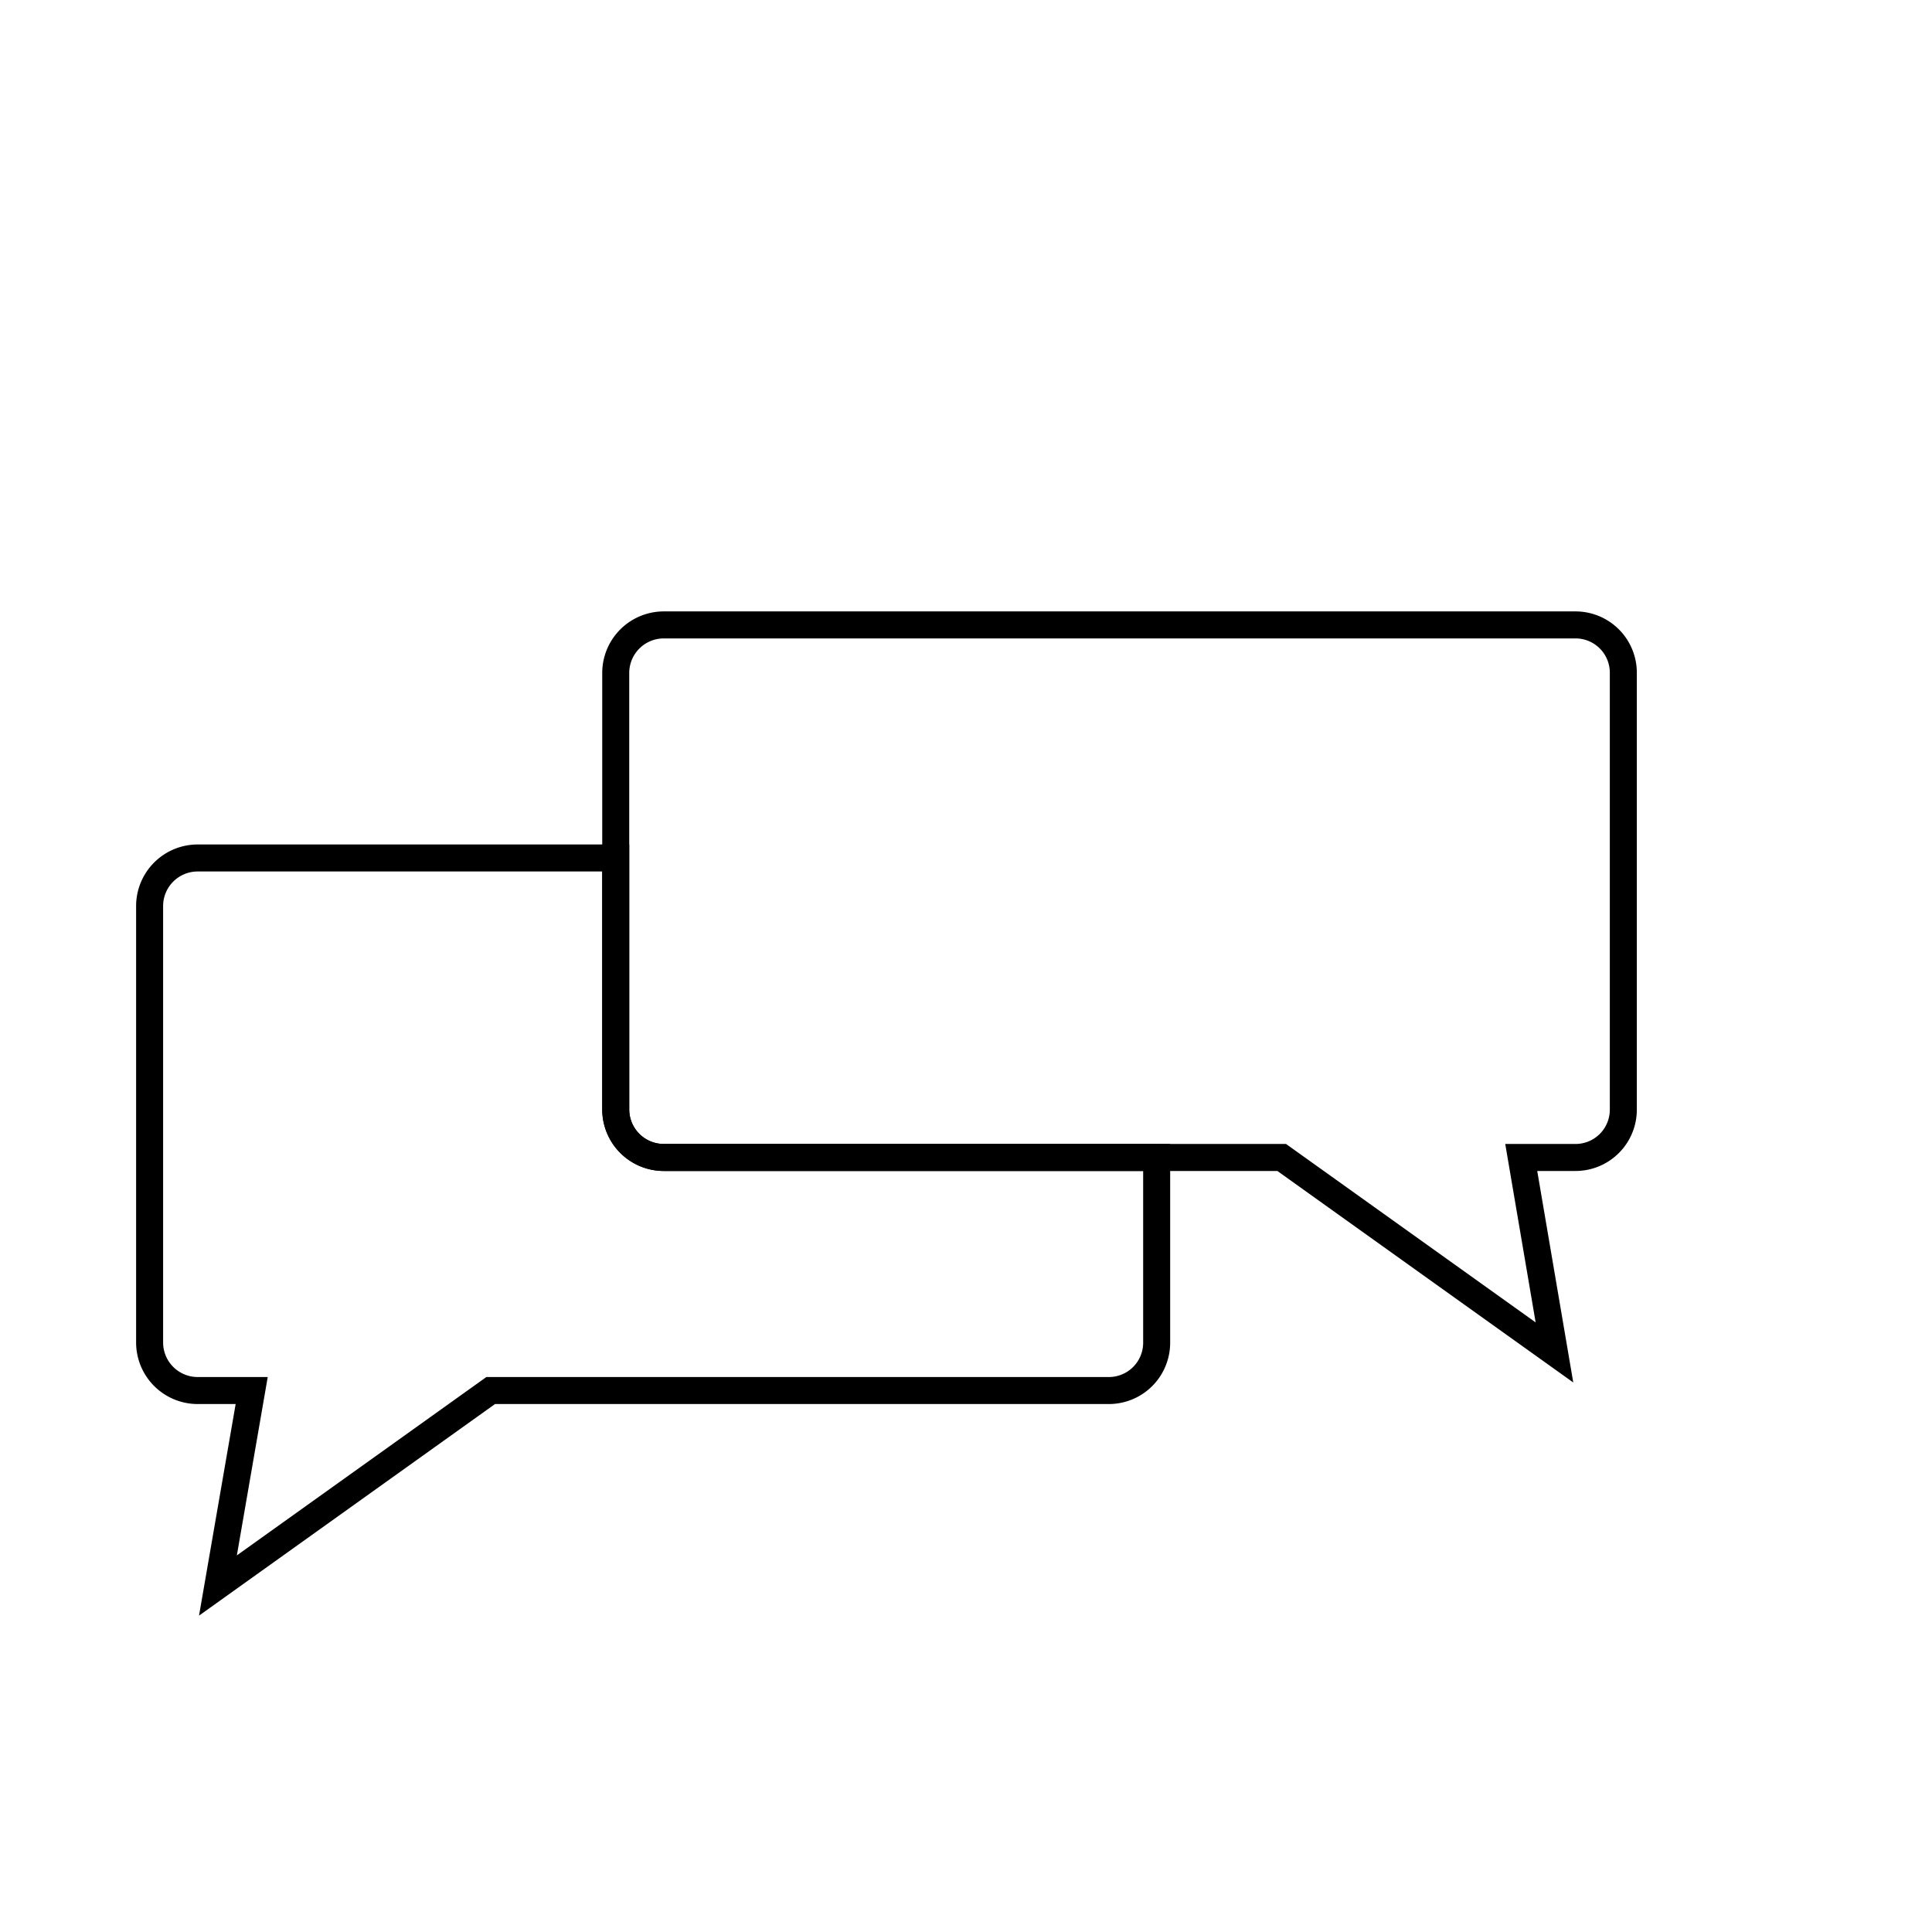<svg xmlns="http://www.w3.org/2000/svg" viewBox="0 0 71.54 71.54"><defs><style>.cls-1{fill:none;stroke:#000;stroke-miterlimit:10;}</style></defs><g id="Notes"><path class="cls-1" d="M42.83,42.86h4.63l10.1,7.22-1.23-7.22h2a1.77,1.77,0,0,0,1.78-1.78V24.92a1.77,1.77,0,0,0-1.78-1.78H24.58a1.78,1.78,0,0,0-1.78,1.78v6.85"/><path class="cls-1" d="M22.8,41.08V31.77H7.32a1.78,1.78,0,0,0-1.78,1.78V49.71a1.78,1.78,0,0,0,1.78,1.78h2L8.07,58.71l10.1-7.22H41.05a1.77,1.77,0,0,0,1.78-1.78V42.86H24.58A1.78,1.78,0,0,1,22.8,41.08Z"/><path class="cls-1" d="M22.8,31.77v9.31a1.78,1.78,0,0,0,1.78,1.78H42.83"/></g></svg>